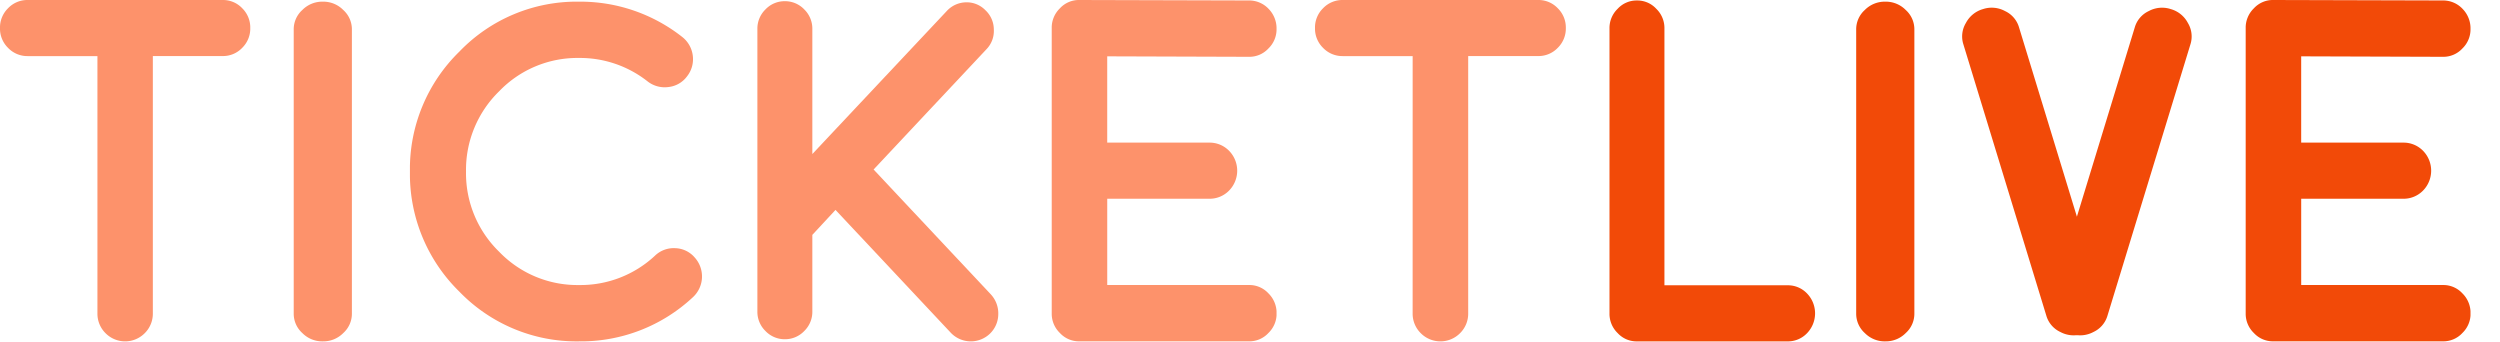 <svg xmlns="http://www.w3.org/2000/svg" xmlns:xlink="http://www.w3.org/1999/xlink" width="169.603" height="23.232" viewBox="0 0 169.603 23.232">
  <defs>
    <clipPath id="clip-path">
      <path id="Clip_2" data-name="Clip 2" d="M0,0H16.978V23.158H0Z" transform="translate(0 0.117)" fill="none"/>
    </clipPath>
    <clipPath id="clip-path-2">
      <path id="Clip_5" data-name="Clip 5" d="M0,0H3.947V23.046H0Z" transform="translate(0.099 0.23)" fill="none"/>
    </clipPath>
    <clipPath id="clip-path-6">
      <path id="Clip_8" data-name="Clip 8" d="M0,0H19.814V23.046H0Z" transform="translate(0.224 0.23)" fill="none"/>
    </clipPath>
    <clipPath id="clip-path-7">
      <path id="Clip_11" data-name="Clip 11" d="M0,0H16.343V23.078H0Z" transform="translate(0.52 0.198)" fill="none"/>
    </clipPath>
    <clipPath id="clip-path-8">
      <path id="Clip_14" data-name="Clip 14" d="M0,0H15.252V23.159H0Z" transform="translate(0.661 0.117)" fill="none"/>
    </clipPath>
    <clipPath id="clip-path-10">
      <path id="Clip_17" data-name="Clip 17" d="M0,0H17.017V23.158H0Z" transform="translate(0.418 0.117)" fill="none"/>
    </clipPath>
    <clipPath id="clip-path-11">
      <path id="Clip_20" data-name="Clip 20" d="M0,0H13.947V23.126H0Z" transform="translate(0.57 0.15)" fill="none"/>
    </clipPath>
  </defs>
  <g id="logo" transform="translate(-0.253 -0.548)">
    <g id="Group_3" data-name="Group 3" transform="translate(0.253 0.431)">
      <path id="Clip_2-2" data-name="Clip 2" d="M0,0H16.978V23.158H0Z" transform="translate(0 0.117)" fill="none"/>
      <g id="Group_3-2" data-name="Group 3" clip-path="url(#clip-path)">
        <path id="Fill_1" data-name="Fill 1" d="M6.61,3.806H1.879A1.816,1.816,0,0,1,.541,3.242,1.83,1.83,0,0,1,0,1.9,1.829,1.829,0,0,1,.541.565,1.811,1.811,0,0,1,1.879,0H15.116a1.792,1.792,0,0,1,1.322.565A1.832,1.832,0,0,1,16.979,1.9a1.834,1.834,0,0,1-.541,1.339,1.8,1.8,0,0,1-1.322.564H10.369V21.256a1.86,1.86,0,0,1-.558,1.355,1.869,1.869,0,0,1-2.644,0,1.859,1.859,0,0,1-.557-1.355Z" transform="translate(0 0.117)" fill="#fd926b"/>
      </g>
    </g>
    <g id="Group_6" data-name="Group 6" transform="translate(20.08 0.431)">
      <path id="Clip_5-5" data-name="Clip 5" d="M0,0H3.947V23.046H0Z" transform="translate(0.099 0.23)" fill="none"/>
      <g id="Group_6-2" data-name="Group 6" clip-path="url(#clip-path-2)">
        <path id="Fill_4" data-name="Fill 4" d="M1.973,23.046a1.9,1.9,0,0,1-1.388-.564A1.765,1.765,0,0,1,0,21.142V1.9A1.763,1.763,0,0,1,.585.564,1.9,1.9,0,0,1,1.973,0,1.894,1.894,0,0,1,3.361.564,1.763,1.763,0,0,1,3.947,1.9V21.142a1.765,1.765,0,0,1-.585,1.339,1.894,1.894,0,0,1-1.388.564" transform="translate(0.099 0.23)" fill="#fd926b"/>
      </g>
    </g>
    <g id="Group_6-3" data-name="Group 6" transform="translate(126.08 0.431)">
      <path id="Clip_5-6" data-name="Clip 5" d="M0,0H3.947V23.046H0Z" transform="translate(0.099 0.23)" fill="none"/>
      <g id="Group_6-4" data-name="Group 6" clip-path="url(#clip-path-2)">
        <path id="Fill_4-2" data-name="Fill 4" d="M1.973,23.046a1.9,1.9,0,0,1-1.388-.564A1.765,1.765,0,0,1,0,21.142V1.9A1.763,1.763,0,0,1,.585.564,1.9,1.9,0,0,1,1.973,0,1.894,1.894,0,0,1,3.361.564,1.763,1.763,0,0,1,3.947,1.9V21.142a1.765,1.765,0,0,1-.585,1.339,1.894,1.894,0,0,1-1.388.564" transform="translate(0.099 0.23)" fill="#f24a08"/>
      </g>
    </g>
    <g id="Grupo_1" data-name="Grupo 1">
      <g id="v1" transform="translate(132.734 1.55) rotate(-17)">
        <path id="Clip_5-7" data-name="Clip 5" d="M0,0H3.947V23.046H0Z" transform="translate(0.099 0.23)" fill="none"/>
        <g id="Group_6-5" data-name="Group 6" clip-path="url(#clip-path-2)">
          <path id="Fill_4-3" data-name="Fill 4" d="M1.973,23.046a1.9,1.9,0,0,1-1.388-.564A1.765,1.765,0,0,1,0,21.142V1.9A1.763,1.763,0,0,1,.585.564,1.9,1.9,0,0,1,1.973,0,1.894,1.894,0,0,1,3.361.564,1.763,1.763,0,0,1,3.947,1.9V21.142a1.765,1.765,0,0,1-.585,1.339,1.894,1.894,0,0,1-1.388.564" transform="translate(0.099 0.23)" fill="#f24a08"/>
        </g>
      </g>
      <g id="v2" transform="translate(145.607 0.339) rotate(17)">
        <path id="Clip_5-8" data-name="Clip 5" d="M0,0H3.947V23.046H0Z" transform="translate(0.099 0.23)" fill="none"/>
        <g id="Group_6-6" data-name="Group 6" clip-path="url(#clip-path-2)">
          <path id="Fill_4-4" data-name="Fill 4" d="M1.973,23.046a1.9,1.9,0,0,1-1.388-.564A1.765,1.765,0,0,1,0,21.142V1.9A1.763,1.763,0,0,1,.585.564,1.9,1.9,0,0,1,1.973,0,1.894,1.894,0,0,1,3.361.564,1.763,1.763,0,0,1,3.947,1.9V21.142a1.765,1.765,0,0,1-.585,1.339,1.894,1.894,0,0,1-1.388.564" transform="translate(0.099 0.23)" fill="#f24a08"/>
        </g>
      </g>
    </g>
    <g id="Group_9" data-name="Group 9" transform="translate(27.839 0.431)">
      <path id="Clip_8-2" data-name="Clip 8" d="M0,0H19.814V23.046H0Z" transform="translate(0.224 0.23)" fill="none"/>
      <g id="Group_9-2" data-name="Group 9" clip-path="url(#clip-path-6)">
        <path id="Fill_7" data-name="Fill 7" d="M11.464,23.046a11.056,11.056,0,0,1-8.108-3.371A11.155,11.155,0,0,1,0,11.531,11.122,11.122,0,0,1,3.356,3.387,11.029,11.029,0,0,1,11.464,0a11.174,11.174,0,0,1,7,2.387,1.9,1.9,0,0,1,.723,1.258,1.878,1.878,0,0,1-.386,1.42,1.805,1.805,0,0,1-1.252.725,1.886,1.886,0,0,1-1.413-.371,7.417,7.417,0,0,0-4.673-1.6A7.361,7.361,0,0,0,6.053,6.079a7.446,7.446,0,0,0-2.248,5.452,7.425,7.425,0,0,0,2.248,5.435,7.359,7.359,0,0,0,5.411,2.258,7.4,7.4,0,0,0,5.17-2,1.829,1.829,0,0,1,1.365-.5,1.8,1.8,0,0,1,1.317.628,1.916,1.916,0,0,1-.113,2.693,11.114,11.114,0,0,1-7.739,3" transform="translate(0.224 0.23)" fill="#fd926b"/>
      </g>
    </g>
    <g id="Group_12" data-name="Group 12" transform="translate(51.115 0.431)">
      <path id="Clip_11-2" data-name="Clip 11" d="M0,0H16.343V23.078H0Z" transform="translate(0.52 0.198)" fill="none"/>
      <g id="Group_12-2" data-name="Group 12" clip-path="url(#clip-path-7)">
        <path id="Fill_10" data-name="Fill 10" d="M1.864,22.933a1.8,1.8,0,0,1-1.322-.564A1.812,1.812,0,0,1,0,21.046V1.887A1.815,1.815,0,0,1,.542.564,1.793,1.793,0,0,1,1.864,0,1.8,1.8,0,0,1,3.186.564a1.818,1.818,0,0,1,.542,1.323v8.482L12.838.677a1.821,1.821,0,0,1,1.306-.6,1.765,1.765,0,0,1,1.322.532,1.794,1.794,0,0,1,.574,1.307,1.781,1.781,0,0,1-.51,1.354L7.884,11.418l7.949,8.467a1.893,1.893,0,0,1,.509,1.354,1.847,1.847,0,0,1-.573,1.323,1.871,1.871,0,0,1-2.644-.064L5.3,14.159,3.728,15.853v5.193a1.815,1.815,0,0,1-.542,1.323,1.8,1.8,0,0,1-1.323.564" transform="translate(0.52 0.198)" fill="#fd926b"/>
      </g>
    </g>
    <g id="e" transform="translate(70.942 0.431)">
      <path id="Clip_14-3" data-name="Clip 14" d="M0,0H15.252V23.159H0Z" transform="translate(0.661 0.117)" fill="none"/>
      <g id="Group_15" data-name="Group 15" clip-path="url(#clip-path-8)">
        <path id="Fill_13" data-name="Fill 13" d="M13.378,19.336A1.756,1.756,0,0,1,14.7,19.9a1.858,1.858,0,0,1,.556,1.354,1.808,1.808,0,0,1-.556,1.338,1.756,1.756,0,0,1-1.319.564H1.875a1.753,1.753,0,0,1-1.319-.564A1.808,1.808,0,0,1,0,21.256V1.919A1.827,1.827,0,0,1,.556.564,1.753,1.753,0,0,1,1.875,0h.016L13.378.032A1.808,1.808,0,0,1,14.713.6a1.893,1.893,0,0,1,.54,1.355A1.807,1.807,0,0,1,14.7,3.29a1.755,1.755,0,0,1-1.319.564h-.016l-9.6-.032V9.676h6.927a1.838,1.838,0,0,1,1.335.549,1.928,1.928,0,0,1,0,2.709,1.835,1.835,0,0,1-1.335.549H3.766v5.854Z" transform="translate(0.661 0.117)" fill="#fd926b"/>
      </g>
    </g>
    <g id="Group_15-2" data-name="Group 15" transform="translate(153.942 0.431)">
      <path id="Clip_14-4" data-name="Clip 14" d="M0,0H15.252V23.159H0Z" transform="translate(0.661 0.117)" fill="none"/>
      <g id="Group_15-3" data-name="Group 15" transform="translate(-2)" clip-path="url(#clip-path-8)">
        <path id="Fill_13-2" data-name="Fill 13" d="M13.378,19.336A1.756,1.756,0,0,1,14.7,19.9a1.858,1.858,0,0,1,.556,1.354,1.808,1.808,0,0,1-.556,1.338,1.756,1.756,0,0,1-1.319.564H1.875a1.753,1.753,0,0,1-1.319-.564A1.808,1.808,0,0,1,0,21.256V1.919A1.827,1.827,0,0,1,.556.564,1.753,1.753,0,0,1,1.875,0h.016L13.378.032A1.808,1.808,0,0,1,14.713.6a1.893,1.893,0,0,1,.54,1.355A1.807,1.807,0,0,1,14.7,3.29a1.755,1.755,0,0,1-1.319.564h-.016l-9.6-.032V9.676h6.927a1.838,1.838,0,0,1,1.335.549,1.928,1.928,0,0,1,0,2.709,1.835,1.835,0,0,1-1.335.549H3.766v5.854Z" transform="translate(0.661 0.117)" fill="#f24a08"/>
      </g>
    </g>
    <g id="Group_18" data-name="Group 18" transform="translate(89.046 0.431)">
      <path id="Clip_17-2" data-name="Clip 17" d="M0,0H17.017V23.158H0Z" transform="translate(0.418 0.117)" fill="none"/>
      <g id="Group_18-2" data-name="Group 18" clip-path="url(#clip-path-10)">
        <path id="Fill_16" data-name="Fill 16" d="M6.625,3.806H1.884A1.823,1.823,0,0,1,.542,3.242,1.828,1.828,0,0,1,0,1.9,1.827,1.827,0,0,1,.542.565,1.817,1.817,0,0,1,1.884,0H15.15a1.8,1.8,0,0,1,1.325.565A1.83,1.83,0,0,1,17.017,1.9a1.831,1.831,0,0,1-.542,1.339,1.8,1.8,0,0,1-1.325.564H10.393V21.256a1.857,1.857,0,0,1-.56,1.355,1.876,1.876,0,0,1-2.65,0,1.857,1.857,0,0,1-.559-1.355Z" transform="translate(0.418 0.117)" fill="#fd926b"/>
      </g>
    </g>
    <g id="Group_21" data-name="Group 21" transform="translate(108.873 0.431)">
      <path id="Clip_20-2" data-name="Clip 20" d="M0,0H13.947V23.126H0Z" transform="translate(0.57 0.15)" fill="none"/>
      <g id="Group_21-2" data-name="Group 21" clip-path="url(#clip-path-11)">
        <path id="Fill_19" data-name="Fill 19" d="M1.864,0A1.739,1.739,0,0,1,3.174.564,1.812,1.812,0,0,1,3.727,1.9V19.321h8.356a1.793,1.793,0,0,1,1.327.564,1.939,1.939,0,0,1,0,2.678,1.791,1.791,0,0,1-1.327.564H1.864a1.741,1.741,0,0,1-1.311-.564A1.814,1.814,0,0,1,0,21.223V1.9A1.812,1.812,0,0,1,.553.564,1.741,1.741,0,0,1,1.864,0" transform="translate(0.57 0.15)" fill="#f24a08"/>
      </g>
    </g>
  </g>
</svg>
